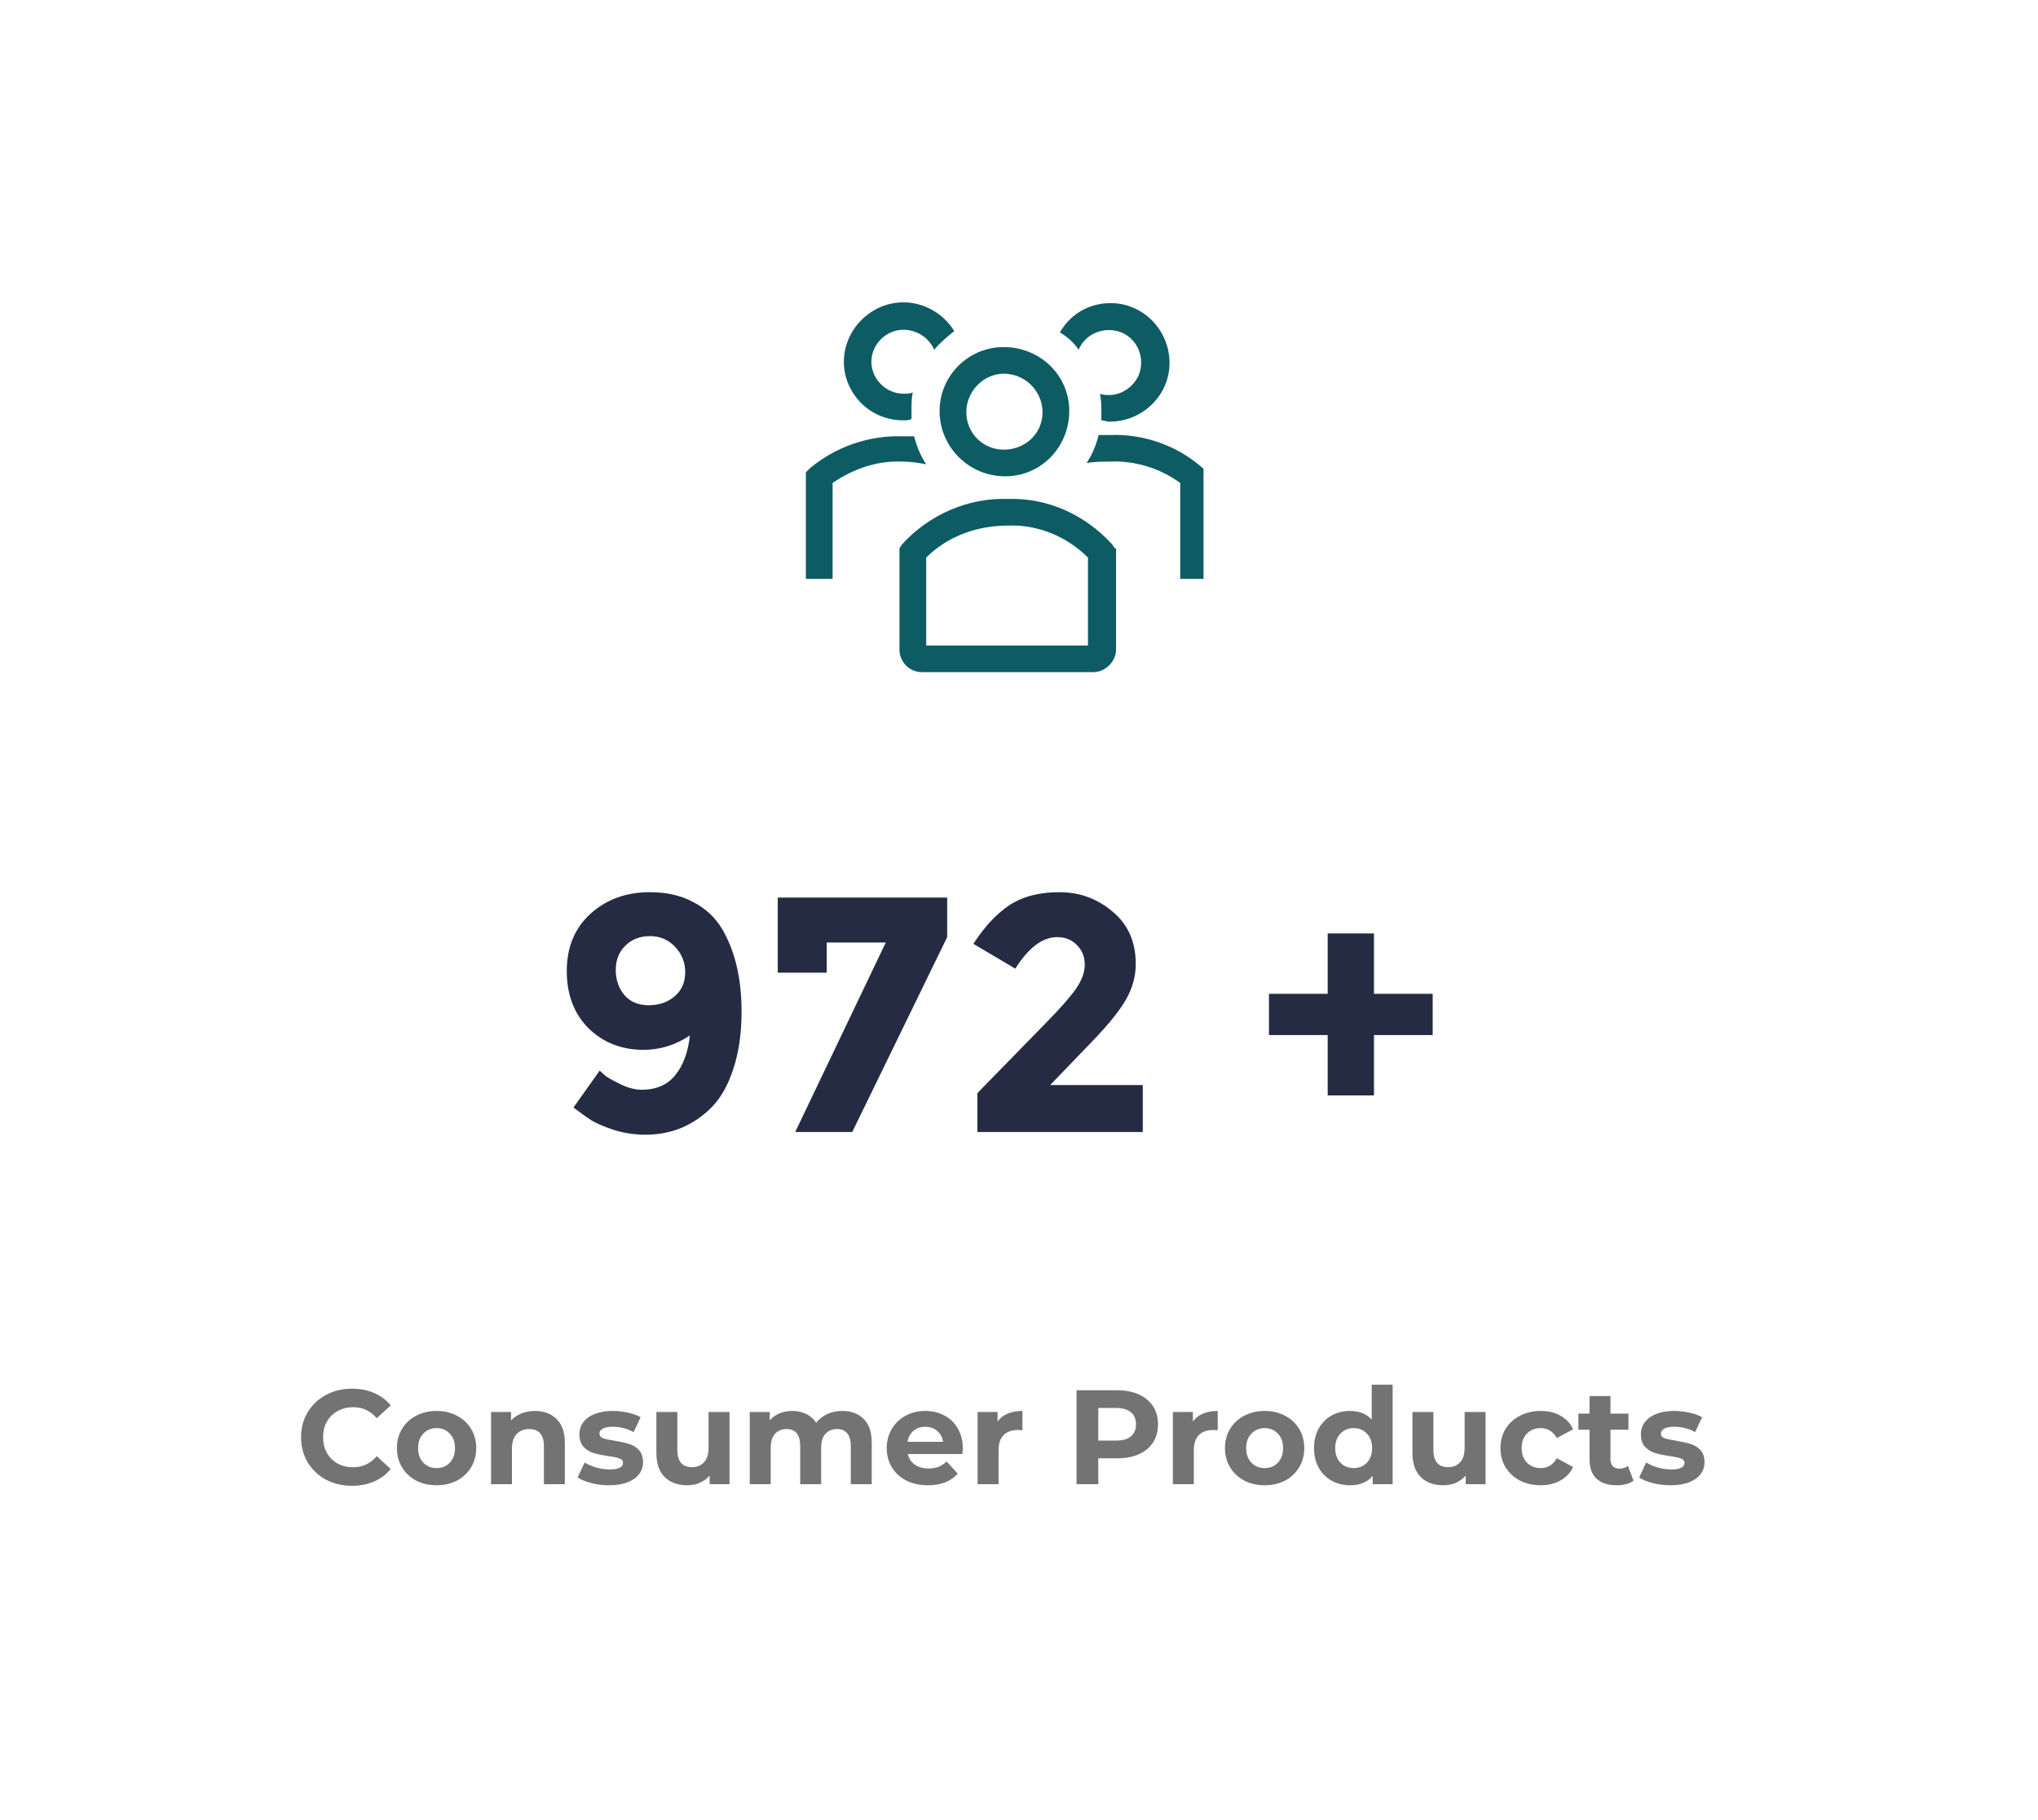 <svg width="243" height="217" viewBox="0 0 243 217" fill="none" xmlns="http://www.w3.org/2000/svg">
<g filter="url(#filter0_d_965_118)">
<rect width="230" height="209" transform="translate(4.5)" fill="white"/>
<g clip-path="url(#clip0_965_118)">
<g clip-path="url(#clip1_965_118)">
<path d="M119.841 52.803C124.145 52.803 127.493 49.307 127.493 45.017C127.493 40.728 123.985 37.391 119.681 37.391C115.377 37.391 112.029 40.886 112.029 45.017C112.029 49.307 115.536 52.803 119.841 52.803ZM119.681 40.569C119.841 40.569 119.841 40.569 119.681 40.569C122.232 40.569 124.304 42.634 124.304 45.176C124.304 47.718 122.232 49.625 119.681 49.625C117.131 49.625 115.218 47.559 115.218 45.176C115.218 42.634 117.29 40.569 119.681 40.569Z" fill="#0D5C63"/>
<path d="M143.434 51.849C140.405 49.148 136.419 47.718 132.275 47.877H130.999C130.68 49.148 130.202 50.26 129.564 51.213C130.521 51.054 131.318 51.054 132.275 51.054C135.303 50.895 138.332 51.849 140.723 53.596V65.036H143.912V52.325L143.434 51.849Z" fill="#0D5C63"/>
<path d="M128.609 37.708C129.406 35.802 131.638 34.848 133.71 35.643C135.623 36.437 136.579 38.661 135.782 40.727C135.145 42.157 133.71 43.11 132.275 43.11C131.956 43.11 131.478 43.11 131.159 42.951C131.319 43.746 131.319 44.54 131.319 45.176V46.129C131.638 46.129 131.956 46.288 132.275 46.288C136.261 46.288 139.449 43.11 139.449 39.297C139.449 35.325 136.261 32.148 132.435 32.148C129.884 32.148 127.652 33.419 126.377 35.643C127.174 36.12 127.971 36.755 128.609 37.708Z" fill="#0D5C63"/>
<path d="M110.435 51.372C109.798 50.419 109.319 49.307 109 48.036H107.725C103.58 47.877 99.595 49.307 96.566 51.849L96.088 52.326V65.036H99.276V53.597C101.827 51.849 104.696 50.896 107.725 51.055C108.682 51.055 109.638 51.214 110.435 51.372Z" fill="#0D5C63"/>
<path d="M107.725 46.13C108.043 46.13 108.362 46.13 108.681 45.971V45.017C108.681 44.223 108.681 43.429 108.841 42.793C108.522 42.952 108.043 42.952 107.725 42.952C105.652 42.952 103.899 41.204 103.899 39.139C103.899 37.073 105.652 35.326 107.725 35.326C109.319 35.326 110.754 36.279 111.391 37.709C112.029 36.914 112.985 36.12 113.782 35.485C111.71 32.148 107.406 31.036 104.058 33.101C100.71 35.167 99.594 39.457 101.667 42.793C102.942 44.858 105.174 46.13 107.725 46.13Z" fill="#0D5C63"/>
<path d="M132.913 61.382L132.594 60.905C129.406 57.41 124.942 55.344 120.16 55.503C115.377 55.344 110.754 57.41 107.566 60.905L107.247 61.382V73.457C107.247 74.886 108.363 76.158 109.957 76.158H130.362C131.797 76.158 133.072 74.886 133.072 73.457V61.382H132.913ZM129.725 72.98H110.435V62.494C112.986 59.952 116.493 58.681 120.16 58.681C123.667 58.522 127.174 59.952 129.725 62.494V72.98Z" fill="#0D5C63"/>
</g>
</g>
<path d="M76.5 125.96C78.233 125.96 79.567 125.387 80.5 124.24C81.46 123.067 82.047 121.48 82.26 119.48C80.553 120.627 78.713 121.2 76.74 121.2C74.127 121.2 71.94 120.347 70.18 118.64C68.447 116.907 67.58 114.627 67.58 111.8C67.58 108.973 68.513 106.707 70.38 105C72.273 103.267 74.647 102.4 77.5 102.4C79.473 102.4 81.18 102.787 82.62 103.56C84.087 104.307 85.233 105.36 86.06 106.72C87.633 109.36 88.42 112.667 88.42 116.64C88.42 119.2 88.1 121.453 87.46 123.4C86.847 125.32 86.007 126.84 84.94 127.96C82.753 130.2 80.1 131.32 76.98 131.32C75.673 131.32 74.42 131.133 73.22 130.76C72.02 130.36 71.113 129.973 70.5 129.6C69.887 129.2 69.18 128.693 68.38 128.08L71.5 123.68C71.687 123.84 71.927 124.053 72.22 124.32C72.54 124.56 73.14 124.893 74.02 125.32C74.9 125.747 75.727 125.96 76.5 125.96ZM77.34 115.88C78.593 115.88 79.633 115.52 80.46 114.8C81.287 114.08 81.7 113.133 81.7 111.96C81.7 110.787 81.3 109.773 80.5 108.92C79.7 108.067 78.7 107.64 77.5 107.64C76.3 107.64 75.313 108.027 74.54 108.8C73.793 109.547 73.42 110.507 73.42 111.68C73.42 112.853 73.767 113.853 74.46 114.68C75.153 115.48 76.113 115.88 77.34 115.88ZM92.736 112V103.04H112.936V107.76L101.616 131H94.816L105.616 108.4H98.576V112H92.736ZM124.74 117.96C126.394 116.28 127.567 114.947 128.26 113.96C128.98 112.947 129.34 111.973 129.34 111.04C129.34 110.107 129.034 109.333 128.42 108.72C127.807 108.08 127.02 107.76 126.06 107.76C124.3 107.76 122.634 109.013 121.06 111.52L116.06 108.56C117.367 106.533 118.794 105 120.34 103.96C121.914 102.92 123.9 102.4 126.3 102.4C128.727 102.4 130.847 103.173 132.66 104.72C134.5 106.24 135.42 108.32 135.42 110.96C135.42 112.4 135.047 113.787 134.3 115.12C133.58 116.427 132.234 118.107 130.26 120.16L125.22 125.4H136.26V131H116.54V126.36L124.74 117.96ZM158.306 126.64V119.44H151.306V114.52H158.306V107.32H163.826V114.52H170.826V119.44H163.826V126.64H158.306Z" fill="#252B42"/>
<path d="M41.963 173.192C40.822 173.192 39.787 172.947 38.859 172.456C37.942 171.955 37.216 171.267 36.683 170.392C36.16 169.507 35.899 168.509 35.899 167.4C35.899 166.291 36.16 165.299 36.683 164.424C37.216 163.539 37.942 162.851 38.859 162.36C39.787 161.859 40.827 161.608 41.979 161.608C42.95 161.608 43.824 161.779 44.603 162.12C45.392 162.461 46.054 162.952 46.587 163.592L44.923 165.128C44.166 164.253 43.227 163.816 42.107 163.816C41.414 163.816 40.795 163.971 40.251 164.28C39.707 164.579 39.28 165 38.971 165.544C38.672 166.088 38.523 166.707 38.523 167.4C38.523 168.093 38.672 168.712 38.971 169.256C39.28 169.8 39.707 170.227 40.251 170.536C40.795 170.835 41.414 170.984 42.107 170.984C43.227 170.984 44.166 170.541 44.923 169.656L46.587 171.192C46.054 171.843 45.392 172.339 44.603 172.68C43.814 173.021 42.934 173.192 41.963 173.192ZM52.06 173.128C51.154 173.128 50.338 172.941 49.612 172.568C48.898 172.184 48.338 171.656 47.932 170.984C47.527 170.312 47.325 169.549 47.325 168.696C47.325 167.843 47.527 167.08 47.932 166.408C48.338 165.736 48.898 165.213 49.612 164.84C50.338 164.456 51.154 164.264 52.06 164.264C52.967 164.264 53.778 164.456 54.492 164.84C55.207 165.213 55.767 165.736 56.172 166.408C56.578 167.08 56.781 167.843 56.781 168.696C56.781 169.549 56.578 170.312 56.172 170.984C55.767 171.656 55.207 172.184 54.492 172.568C53.778 172.941 52.967 173.128 52.06 173.128ZM52.06 171.08C52.7 171.08 53.223 170.867 53.629 170.44C54.044 170.003 54.252 169.421 54.252 168.696C54.252 167.971 54.044 167.395 53.629 166.968C53.223 166.531 52.7 166.312 52.06 166.312C51.42 166.312 50.892 166.531 50.477 166.968C50.06 167.395 49.852 167.971 49.852 168.696C49.852 169.421 50.06 170.003 50.477 170.44C50.892 170.867 51.42 171.08 52.06 171.08ZM63.781 164.264C64.847 164.264 65.706 164.584 66.357 165.224C67.018 165.864 67.349 166.813 67.349 168.072V173H64.853V168.456C64.853 167.773 64.704 167.267 64.405 166.936C64.106 166.595 63.674 166.424 63.109 166.424C62.48 166.424 61.978 166.621 61.605 167.016C61.231 167.4 61.045 167.976 61.045 168.744V173H58.549V164.392H60.933V165.4C61.264 165.037 61.674 164.76 62.165 164.568C62.656 164.365 63.194 164.264 63.781 164.264ZM72.607 173.128C71.893 173.128 71.194 173.043 70.511 172.872C69.829 172.691 69.285 172.467 68.879 172.2L69.711 170.408C70.095 170.653 70.559 170.856 71.103 171.016C71.647 171.165 72.181 171.24 72.703 171.24C73.759 171.24 74.287 170.979 74.287 170.456C74.287 170.211 74.143 170.035 73.855 169.928C73.567 169.821 73.125 169.731 72.527 169.656C71.823 169.549 71.242 169.427 70.783 169.288C70.325 169.149 69.925 168.904 69.583 168.552C69.253 168.2 69.087 167.699 69.087 167.048C69.087 166.504 69.242 166.024 69.551 165.608C69.871 165.181 70.33 164.851 70.927 164.616C71.535 164.381 72.25 164.264 73.071 164.264C73.679 164.264 74.282 164.333 74.879 164.472C75.487 164.6 75.989 164.781 76.383 165.016L75.551 166.792C74.794 166.365 73.967 166.152 73.071 166.152C72.538 166.152 72.138 166.227 71.871 166.376C71.605 166.525 71.471 166.717 71.471 166.952C71.471 167.219 71.615 167.405 71.903 167.512C72.191 167.619 72.65 167.72 73.279 167.816C73.983 167.933 74.559 168.061 75.007 168.2C75.455 168.328 75.845 168.568 76.175 168.92C76.506 169.272 76.671 169.763 76.671 170.392C76.671 170.925 76.511 171.4 76.191 171.816C75.871 172.232 75.402 172.557 74.783 172.792C74.175 173.016 73.45 173.128 72.607 173.128ZM86.983 164.392V173H84.615V171.976C84.285 172.349 83.89 172.637 83.431 172.84C82.973 173.032 82.477 173.128 81.943 173.128C80.813 173.128 79.917 172.803 79.255 172.152C78.594 171.501 78.263 170.536 78.263 169.256V164.392H80.759V168.888C80.759 170.275 81.341 170.968 82.503 170.968C83.101 170.968 83.581 170.776 83.943 170.392C84.306 169.997 84.487 169.416 84.487 168.648V164.392H86.983ZM100.42 164.264C101.497 164.264 102.35 164.584 102.98 165.224C103.62 165.853 103.94 166.803 103.94 168.072V173H101.444V168.456C101.444 167.773 101.3 167.267 101.012 166.936C100.734 166.595 100.334 166.424 99.812 166.424C99.225 166.424 98.761 166.616 98.42 167C98.078 167.373 97.908 167.933 97.908 168.68V173H95.412V168.456C95.412 167.101 94.868 166.424 93.78 166.424C93.204 166.424 92.745 166.616 92.404 167C92.062 167.373 91.892 167.933 91.892 168.68V173H89.396V164.392H91.78V165.384C92.1 165.021 92.489 164.744 92.948 164.552C93.417 164.36 93.929 164.264 94.484 164.264C95.092 164.264 95.641 164.387 96.132 164.632C96.622 164.867 97.017 165.213 97.316 165.672C97.668 165.224 98.11 164.877 98.644 164.632C99.188 164.387 99.78 164.264 100.42 164.264ZM114.803 168.728C114.803 168.76 114.787 168.984 114.755 169.4H108.243C108.36 169.933 108.637 170.355 109.075 170.664C109.512 170.973 110.056 171.128 110.707 171.128C111.155 171.128 111.549 171.064 111.891 170.936C112.243 170.797 112.568 170.584 112.867 170.296L114.195 171.736C113.384 172.664 112.2 173.128 110.643 173.128C109.672 173.128 108.813 172.941 108.067 172.568C107.32 172.184 106.744 171.656 106.339 170.984C105.933 170.312 105.731 169.549 105.731 168.696C105.731 167.853 105.928 167.096 106.323 166.424C106.728 165.741 107.277 165.213 107.971 164.84C108.675 164.456 109.459 164.264 110.323 164.264C111.165 164.264 111.928 164.445 112.611 164.808C113.293 165.171 113.827 165.693 114.211 166.376C114.605 167.048 114.803 167.832 114.803 168.728ZM110.339 166.152C109.773 166.152 109.299 166.312 108.915 166.632C108.531 166.952 108.296 167.389 108.211 167.944H112.451C112.365 167.4 112.131 166.968 111.747 166.648C111.363 166.317 110.893 166.152 110.339 166.152ZM118.948 165.528C119.247 165.112 119.647 164.797 120.148 164.584C120.66 164.371 121.247 164.264 121.908 164.264V166.568C121.631 166.547 121.444 166.536 121.348 166.536C120.634 166.536 120.074 166.739 119.668 167.144C119.263 167.539 119.06 168.136 119.06 168.936V173H116.564V164.392H118.948V165.528ZM133.21 161.8C134.202 161.8 135.061 161.965 135.786 162.296C136.522 162.627 137.088 163.096 137.482 163.704C137.877 164.312 138.074 165.032 138.074 165.864C138.074 166.685 137.877 167.405 137.482 168.024C137.088 168.632 136.522 169.101 135.786 169.432C135.061 169.752 134.202 169.912 133.21 169.912H130.954V173H128.362V161.8H133.21ZM133.066 167.8C133.845 167.8 134.437 167.635 134.842 167.304C135.248 166.963 135.45 166.483 135.45 165.864C135.45 165.235 135.248 164.755 134.842 164.424C134.437 164.083 133.845 163.912 133.066 163.912H130.954V167.8H133.066ZM142.233 165.528C142.532 165.112 142.932 164.797 143.433 164.584C143.945 164.371 144.532 164.264 145.193 164.264V166.568C144.916 166.547 144.729 166.536 144.633 166.536C143.918 166.536 143.358 166.739 142.953 167.144C142.548 167.539 142.345 168.136 142.345 168.936V173H139.849V164.392H142.233V165.528ZM150.795 173.128C149.888 173.128 149.072 172.941 148.347 172.568C147.632 172.184 147.072 171.656 146.667 170.984C146.262 170.312 146.059 169.549 146.059 168.696C146.059 167.843 146.262 167.08 146.667 166.408C147.072 165.736 147.632 165.213 148.347 164.84C149.072 164.456 149.888 164.264 150.795 164.264C151.702 164.264 152.512 164.456 153.227 164.84C153.942 165.213 154.502 165.736 154.907 166.408C155.312 167.08 155.515 167.843 155.515 168.696C155.515 169.549 155.312 170.312 154.907 170.984C154.502 171.656 153.942 172.184 153.227 172.568C152.512 172.941 151.702 173.128 150.795 173.128ZM150.795 171.08C151.435 171.08 151.958 170.867 152.363 170.44C152.779 170.003 152.987 169.421 152.987 168.696C152.987 167.971 152.779 167.395 152.363 166.968C151.958 166.531 151.435 166.312 150.795 166.312C150.155 166.312 149.627 166.531 149.211 166.968C148.795 167.395 148.587 167.971 148.587 168.696C148.587 169.421 148.795 170.003 149.211 170.44C149.627 170.867 150.155 171.08 150.795 171.08ZM166.051 161.128V173H163.667V172.008C163.049 172.755 162.153 173.128 160.979 173.128C160.169 173.128 159.433 172.947 158.771 172.584C158.121 172.221 157.609 171.704 157.235 171.032C156.862 170.36 156.675 169.581 156.675 168.696C156.675 167.811 156.862 167.032 157.235 166.36C157.609 165.688 158.121 165.171 158.771 164.808C159.433 164.445 160.169 164.264 160.979 164.264C162.078 164.264 162.937 164.611 163.555 165.304V161.128H166.051ZM161.411 171.08C162.041 171.08 162.563 170.867 162.979 170.44C163.395 170.003 163.603 169.421 163.603 168.696C163.603 167.971 163.395 167.395 162.979 166.968C162.563 166.531 162.041 166.312 161.411 166.312C160.771 166.312 160.243 166.531 159.827 166.968C159.411 167.395 159.203 167.971 159.203 168.696C159.203 169.421 159.411 170.003 159.827 170.44C160.243 170.867 160.771 171.08 161.411 171.08ZM177.133 164.392V173H174.765V171.976C174.435 172.349 174.04 172.637 173.581 172.84C173.123 173.032 172.627 173.128 172.093 173.128C170.963 173.128 170.067 172.803 169.405 172.152C168.744 171.501 168.413 170.536 168.413 169.256V164.392H170.909V168.888C170.909 170.275 171.491 170.968 172.653 170.968C173.251 170.968 173.731 170.776 174.093 170.392C174.456 169.997 174.637 169.416 174.637 168.648V164.392H177.133ZM183.706 173.128C182.788 173.128 181.962 172.941 181.226 172.568C180.5 172.184 179.93 171.656 179.514 170.984C179.108 170.312 178.906 169.549 178.906 168.696C178.906 167.843 179.108 167.08 179.514 166.408C179.93 165.736 180.5 165.213 181.226 164.84C181.962 164.456 182.788 164.264 183.706 164.264C184.612 164.264 185.402 164.456 186.074 164.84C186.756 165.213 187.252 165.752 187.562 166.456L185.626 167.496C185.178 166.707 184.532 166.312 183.69 166.312C183.039 166.312 182.5 166.525 182.074 166.952C181.647 167.379 181.434 167.96 181.434 168.696C181.434 169.432 181.647 170.013 182.074 170.44C182.5 170.867 183.039 171.08 183.69 171.08C184.543 171.08 185.188 170.685 185.626 169.896L187.562 170.952C187.252 171.635 186.756 172.168 186.074 172.552C185.402 172.936 184.612 173.128 183.706 173.128ZM194.776 172.584C194.531 172.765 194.227 172.904 193.864 173C193.512 173.085 193.139 173.128 192.744 173.128C191.72 173.128 190.925 172.867 190.36 172.344C189.805 171.821 189.528 171.053 189.528 170.04V166.504H188.2V164.584H189.528V162.488H192.024V164.584H194.168V166.504H192.024V170.008C192.024 170.371 192.115 170.653 192.296 170.856C192.488 171.048 192.755 171.144 193.096 171.144C193.491 171.144 193.827 171.037 194.104 170.824L194.776 172.584ZM199.173 173.128C198.458 173.128 197.76 173.043 197.077 172.872C196.394 172.691 195.85 172.467 195.445 172.2L196.277 170.408C196.661 170.653 197.125 170.856 197.669 171.016C198.213 171.165 198.746 171.24 199.269 171.24C200.325 171.24 200.853 170.979 200.853 170.456C200.853 170.211 200.709 170.035 200.421 169.928C200.133 169.821 199.69 169.731 199.093 169.656C198.389 169.549 197.808 169.427 197.349 169.288C196.89 169.149 196.49 168.904 196.149 168.552C195.818 168.2 195.653 167.699 195.653 167.048C195.653 166.504 195.808 166.024 196.117 165.608C196.437 165.181 196.896 164.851 197.493 164.616C198.101 164.381 198.816 164.264 199.637 164.264C200.245 164.264 200.848 164.333 201.445 164.472C202.053 164.6 202.554 164.781 202.949 165.016L202.117 166.792C201.36 166.365 200.533 166.152 199.637 166.152C199.104 166.152 198.704 166.227 198.437 166.376C198.17 166.525 198.037 166.717 198.037 166.952C198.037 167.219 198.181 167.405 198.469 167.512C198.757 167.619 199.216 167.72 199.845 167.816C200.549 167.933 201.125 168.061 201.573 168.2C202.021 168.328 202.41 168.568 202.741 168.92C203.072 169.272 203.237 169.763 203.237 170.392C203.237 170.925 203.077 171.4 202.757 171.816C202.437 172.232 201.968 172.557 201.349 172.792C200.741 173.016 200.016 173.128 199.173 173.128Z" fill="#737373"/>
</g>
<defs>
<filter id="filter0_d_965_118" x="0.5" y="0" width="246" height="217" filterUnits="userSpaceOnUse" color-interpolation-filters="sRGB">
<feFlood flood-opacity="0" result="BackgroundImageFix"/>
<feColorMatrix in="SourceAlpha" type="matrix" values="0 0 0 0 0 0 0 0 0 0 0 0 0 0 0 0 0 0 127 0" result="hardAlpha"/>
<feOffset dy="4"/>
<feGaussianBlur stdDeviation="2"/>
<feComposite in2="hardAlpha" operator="out"/>
<feColorMatrix type="matrix" values="0 0 0 0 0 0 0 0 0 0 0 0 0 0 0 0 0 0 0.25 0"/>
<feBlend mode="normal" in2="BackgroundImageFix" result="effect1_dropShadow_965_118"/>
<feBlend mode="normal" in="SourceGraphic" in2="effect1_dropShadow_965_118" result="shape"/>
</filter>
<clipPath id="clip0_965_118">
<rect width="48" height="48" fill="white" transform="translate(95.5 30)"/>
</clipPath>
<clipPath id="clip1_965_118">
<rect width="48" height="44.211" fill="white" transform="translate(96 32)"/>
</clipPath>
</defs>
</svg>
